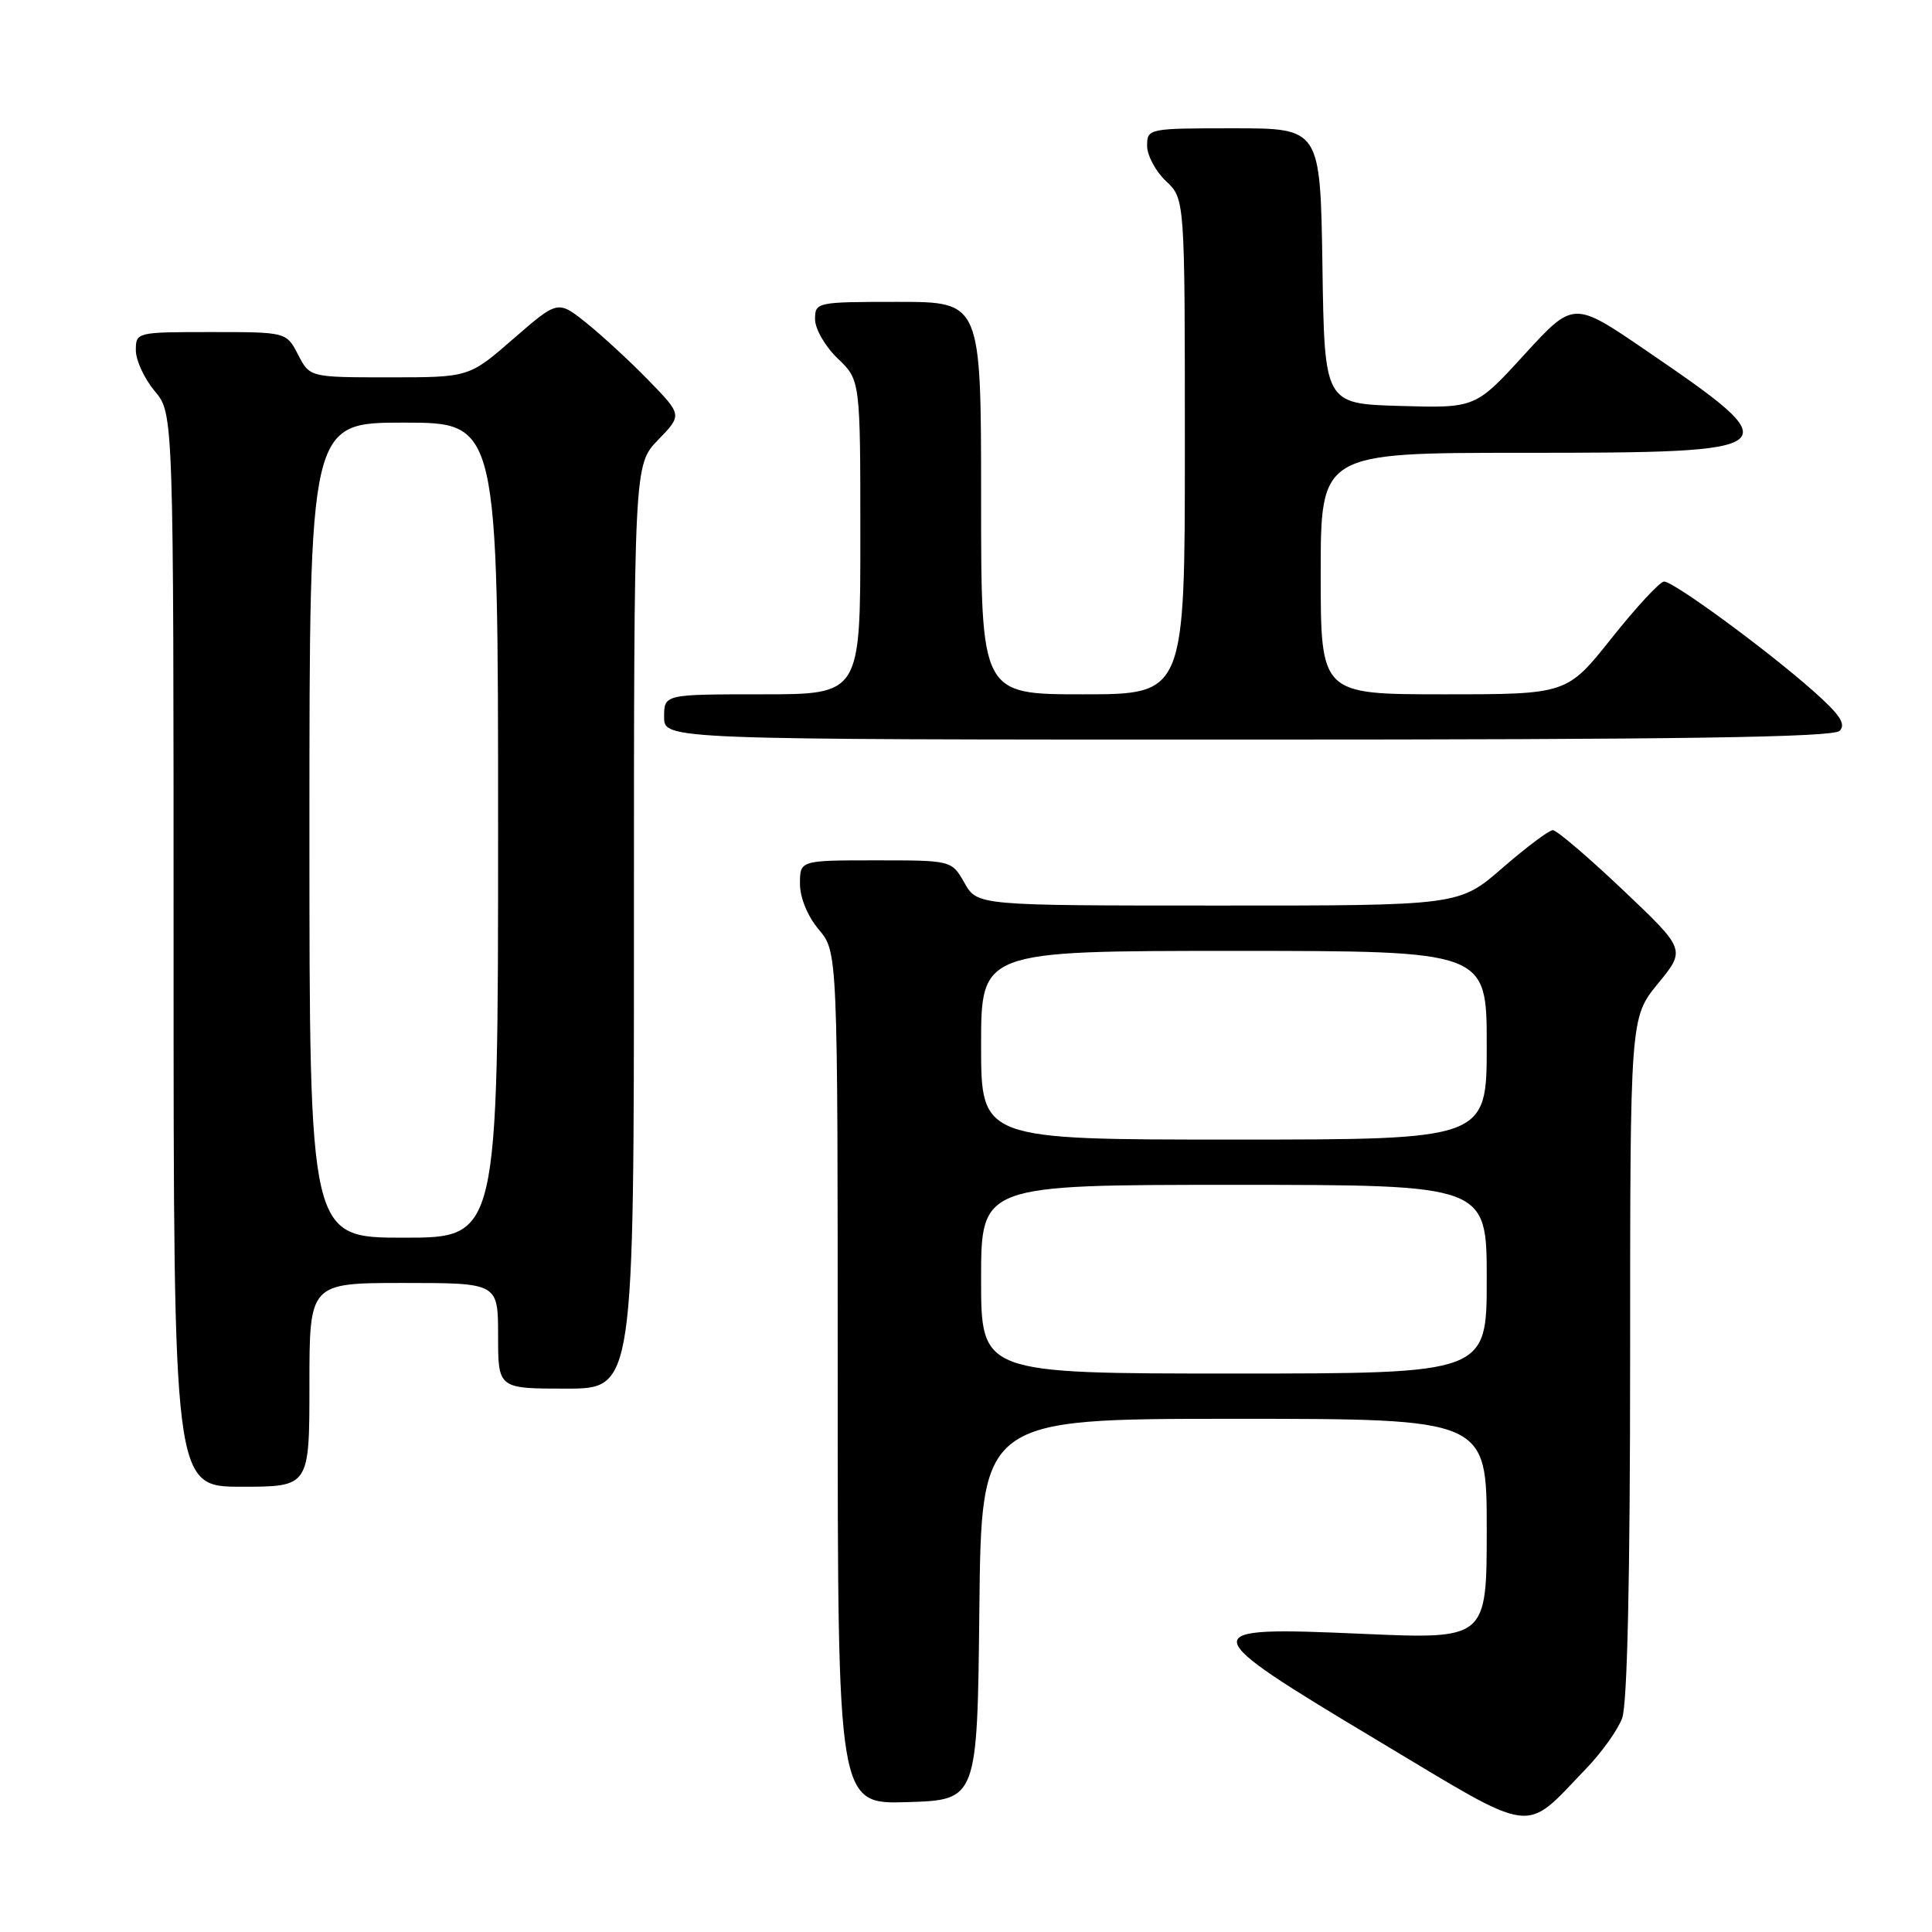 <?xml version="1.0" encoding="UTF-8" standalone="no"?>
<!DOCTYPE svg PUBLIC "-//W3C//DTD SVG 1.1//EN" "http://www.w3.org/Graphics/SVG/1.1/DTD/svg11.dtd" >
<svg xmlns="http://www.w3.org/2000/svg" xmlns:xlink="http://www.w3.org/1999/xlink" version="1.1" viewBox="0 0 256 256">
 <g >
 <path fill="currentColor"
d=" M 210.19 234.33 C 212.22 232.23 214.36 229.23 214.94 227.68 C 215.63 225.86 216.00 209.11 216.00 179.85 C 216.00 134.84 216.00 134.84 219.69 130.33 C 223.38 125.83 223.38 125.83 215.03 117.91 C 210.44 113.56 206.27 110.00 205.76 110.00 C 205.26 110.00 202.26 112.25 199.09 115.00 C 193.34 120.00 193.34 120.00 161.42 119.99 C 129.50 119.99 129.50 119.99 127.80 116.99 C 126.09 114.00 126.09 114.00 116.05 114.00 C 106.00 114.00 106.00 114.00 106.00 117.11 C 106.00 118.96 107.01 121.41 108.50 123.18 C 111.00 126.15 111.00 126.15 111.00 182.61 C 111.00 239.08 111.00 239.08 120.25 238.79 C 129.50 238.50 129.50 238.50 129.77 213.25 C 130.03 188.00 130.03 188.00 163.52 188.00 C 197.00 188.00 197.00 188.00 197.00 202.61 C 197.00 217.21 197.00 217.21 180.50 216.49 C 157.98 215.49 158.05 215.96 182.67 230.70 C 203.81 243.36 201.76 243.09 210.19 234.33 Z  M 41.00 183.50 C 41.00 170.00 41.00 170.00 53.50 170.00 C 66.00 170.00 66.00 170.00 66.00 177.00 C 66.00 184.00 66.00 184.00 75.00 184.00 C 84.00 184.00 84.00 184.00 84.00 122.80 C 84.00 61.60 84.00 61.60 87.20 58.29 C 90.40 54.99 90.40 54.99 85.95 50.41 C 83.50 47.89 79.79 44.47 77.71 42.80 C 73.92 39.77 73.92 39.77 68.04 44.88 C 62.16 50.00 62.16 50.00 51.60 50.00 C 41.05 50.00 41.05 50.00 39.50 47.00 C 37.95 44.00 37.95 44.00 27.97 44.00 C 18.09 44.00 18.00 44.02 18.00 46.42 C 18.00 47.76 19.13 50.18 20.50 51.82 C 23.00 54.79 23.00 54.79 23.00 125.89 C 23.00 197.00 23.00 197.00 32.00 197.00 C 41.00 197.00 41.00 197.00 41.00 183.50 Z  M 243.76 96.84 C 244.64 95.96 243.80 94.69 240.30 91.59 C 234.16 86.14 221.75 77.04 220.50 77.06 C 219.95 77.06 216.83 80.43 213.56 84.54 C 207.63 92.00 207.63 92.00 191.31 92.00 C 175.00 92.00 175.00 92.00 175.00 76.00 C 175.00 60.00 175.00 60.00 201.88 60.00 C 237.10 60.00 237.49 59.67 218.07 46.41 C 208.50 39.87 208.50 39.87 202.00 46.97 C 195.50 54.08 195.50 54.08 185.50 53.79 C 175.50 53.50 175.50 53.50 175.23 35.25 C 174.95 17.00 174.95 17.00 163.48 17.00 C 152.13 17.00 152.00 17.03 152.00 19.33 C 152.00 20.60 153.13 22.71 154.50 24.00 C 157.00 26.35 157.00 26.35 157.00 59.17 C 157.00 92.00 157.00 92.00 143.50 92.00 C 130.00 92.00 130.00 92.00 130.00 66.00 C 130.00 40.00 130.00 40.00 119.00 40.00 C 108.17 40.00 108.00 40.04 108.00 42.31 C 108.00 43.59 109.35 45.92 111.00 47.50 C 114.00 50.37 114.00 50.37 114.00 71.19 C 114.00 92.00 114.00 92.00 101.00 92.00 C 88.00 92.00 88.00 92.00 88.00 95.00 C 88.00 98.00 88.00 98.00 165.30 98.00 C 222.59 98.00 242.90 97.70 243.76 96.84 Z  M 130.00 169.50 C 130.00 157.00 130.00 157.00 163.50 157.00 C 197.00 157.00 197.00 157.00 197.00 169.50 C 197.00 182.00 197.00 182.00 163.50 182.00 C 130.00 182.00 130.00 182.00 130.00 169.50 Z  M 130.00 138.50 C 130.00 126.00 130.00 126.00 163.50 126.00 C 197.00 126.00 197.00 126.00 197.00 138.50 C 197.00 151.00 197.00 151.00 163.50 151.00 C 130.00 151.00 130.00 151.00 130.00 138.50 Z  M 41.00 110.00 C 41.00 56.00 41.00 56.00 53.50 56.00 C 66.00 56.00 66.00 56.00 66.00 110.00 C 66.00 164.00 66.00 164.00 53.50 164.00 C 41.00 164.00 41.00 164.00 41.00 110.00 Z "/>
</g>
</svg>